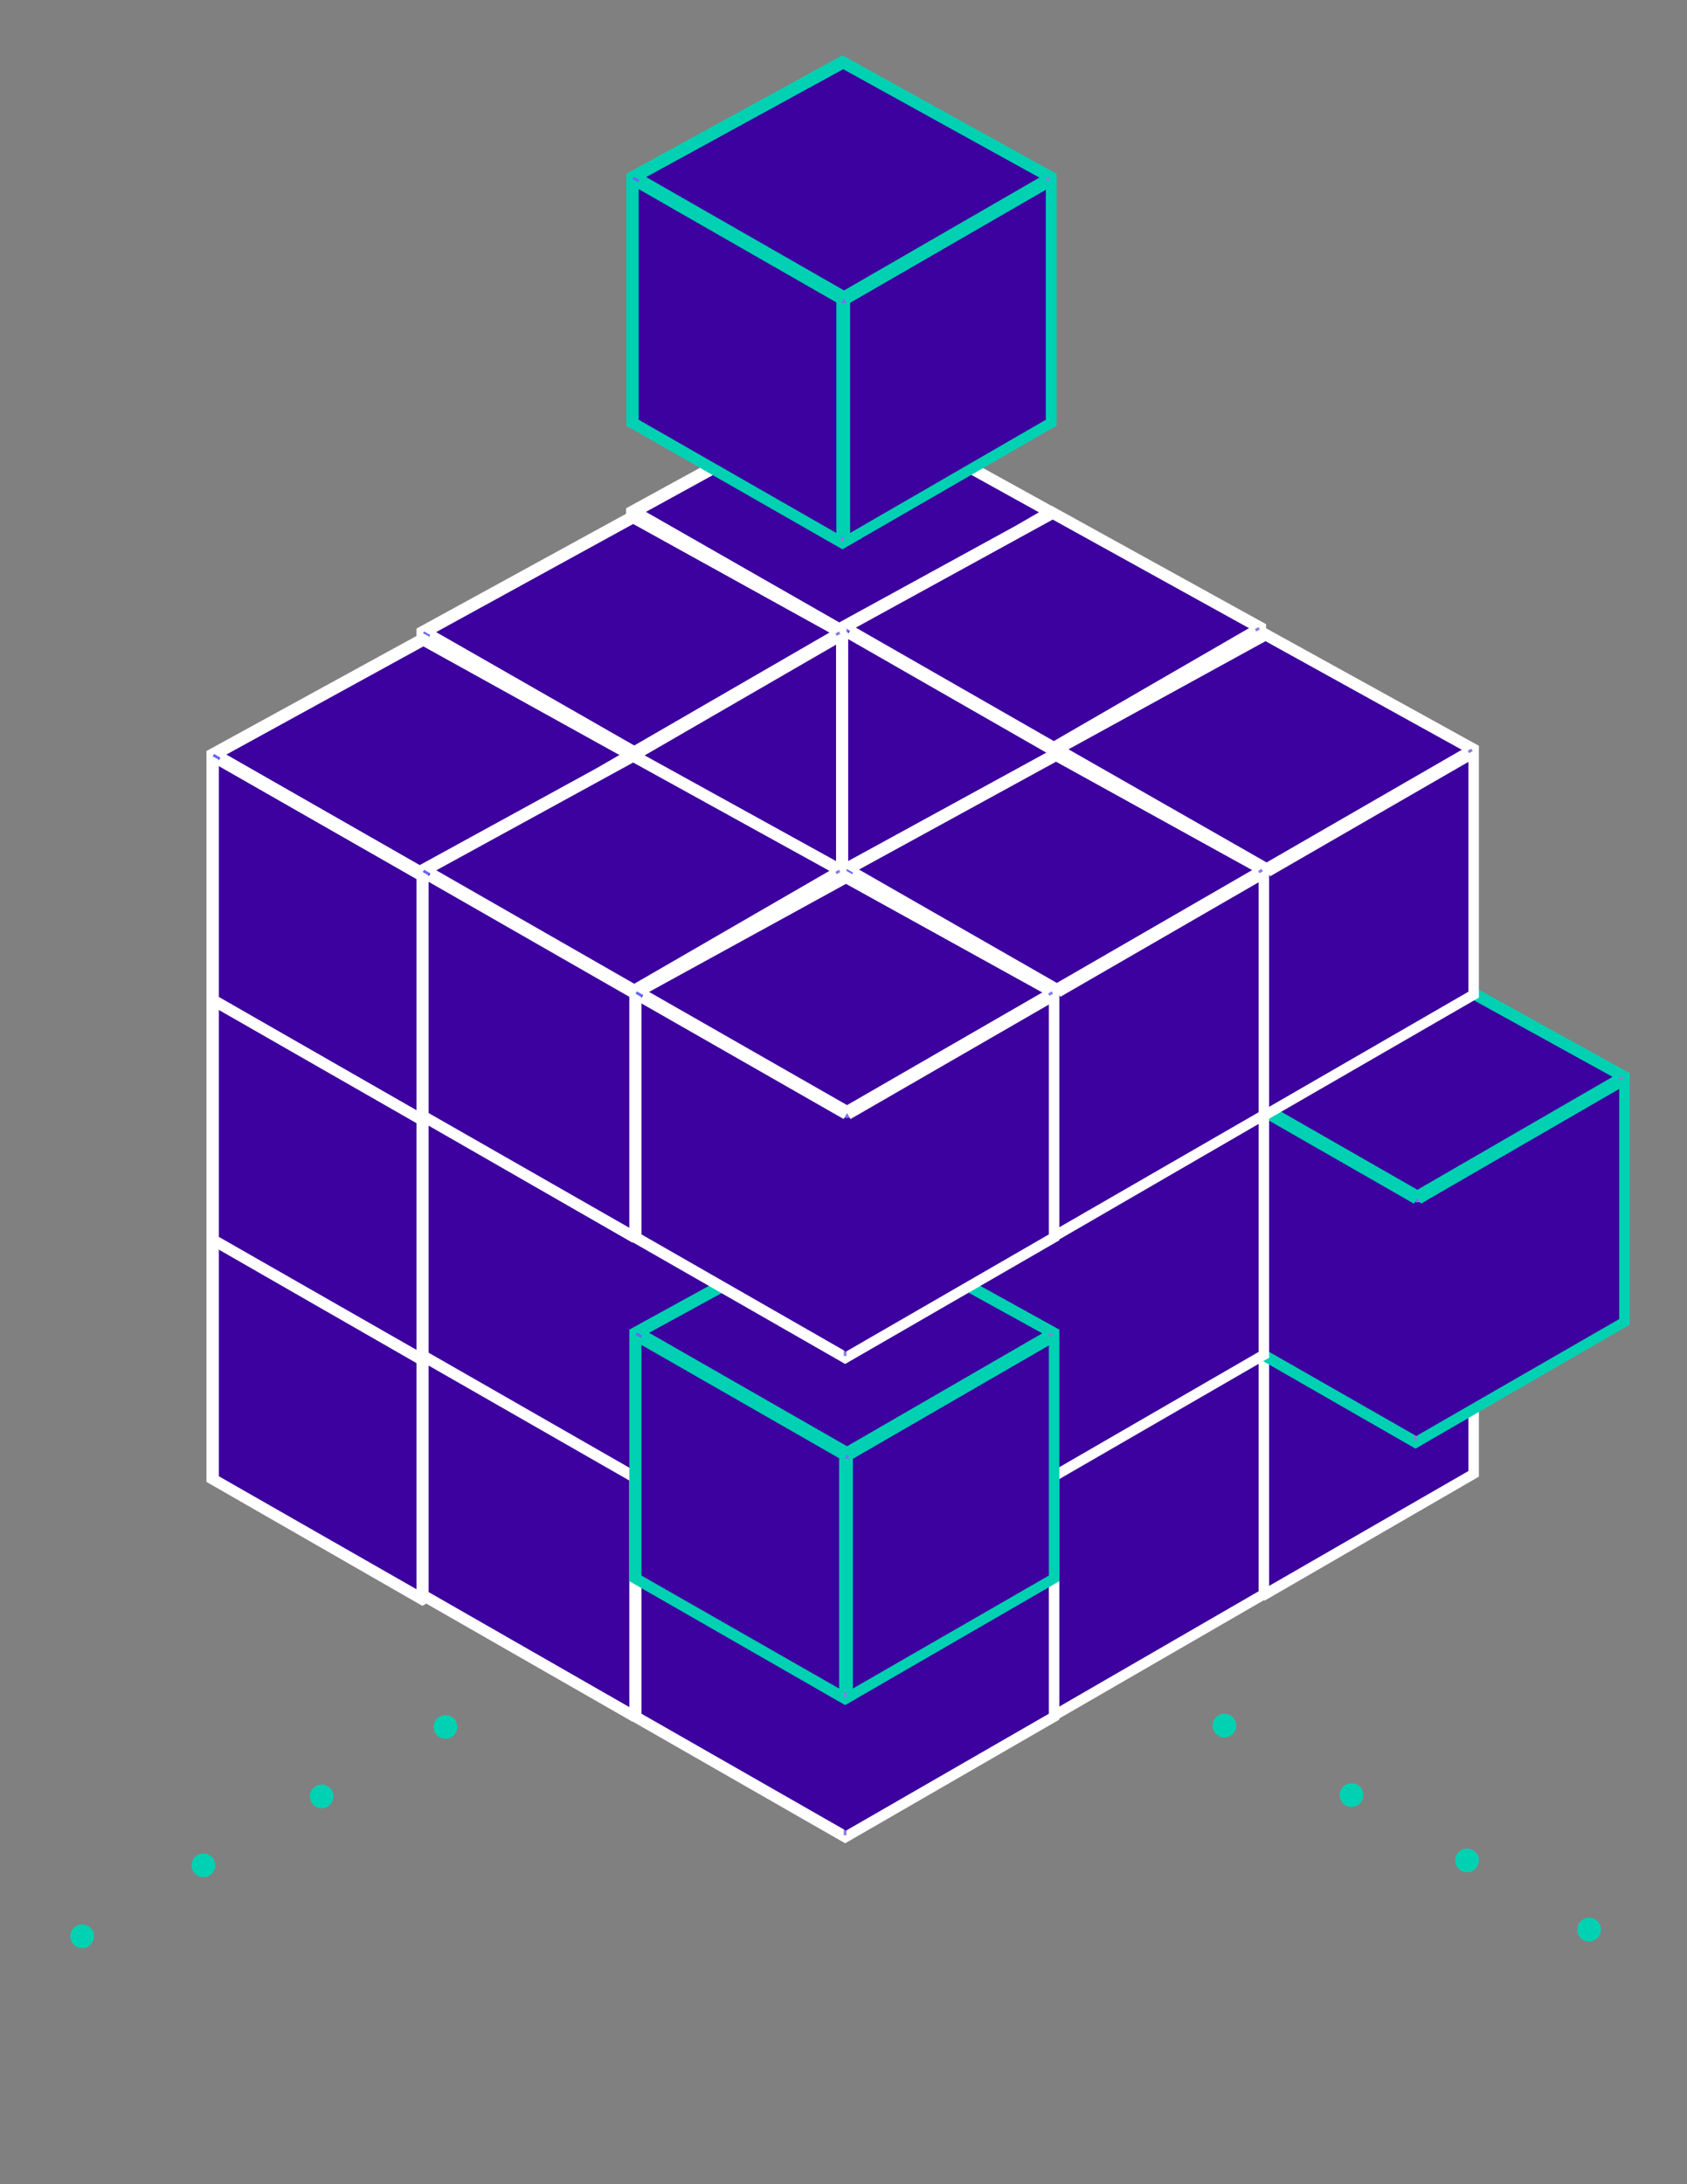 <svg xmlns="http://www.w3.org/2000/svg" viewBox="0 0 612 792" style="enable-background:new 0 0 612 792" xml:space="preserve"><rect x="0" y="0" width="612" height="792" fill="#808080" stroke="none"/><style>.st2{fill:none;stroke:#fff;stroke-width:5;stroke-miterlimit:10}.st5{fill:#3c019e}.st6{fill:#03105b}.st38{fill:none;stroke:#00d1b2;stroke-width:5;stroke-miterlimit:10}.st87{fill:#00d1b2}</style><g id="Layer_01"><path class="st2" d="M229.6 447.9v-88.4l75.8-41.5 75.2 41.5v88.4l-75.2 43.5z"/><linearGradient id="SVGID_1_" gradientUnits="userSpaceOnUse" x1="229.337" y1="425.234" x2="305.945" y2="425.234"><stop offset="0" style="stop-color:#66f"/><stop offset="1" style="stop-color:#897de4"/></linearGradient><path style="fill:none;stroke:url(#SVGID_1_);stroke-miterlimit:10" d="M305.4 491.4V403l-75.8-43.5"/><linearGradient id="SVGID_2_" gradientUnits="userSpaceOnUse" x1="305.195" y1="381.258" x2="380.867" y2="381.258"><stop offset="0" style="stop-color:#66f"/><stop offset="1" style="stop-color:#897de4"/></linearGradient><path style="fill:none;stroke:url(#SVGID_2_);stroke-miterlimit:10" d="M380.6 359.5 305.4 403"/><path class="st5" d="M231.6 447.3v-86.5l74.2-40.6 73.5 40.6v86.5l-73.5 42.4z"/><path class="st5" d="M305.8 489.7v-86.4l-74.2-42.5"/><path class="st6" d="m379.3 360.8-73.5 42.5"/><linearGradient id="SVGID_3_" gradientUnits="userSpaceOnUse" x1="304.583" y1="403.791" x2="307.533" y2="403.791"><stop offset="0" style="stop-color:#66f"/><stop offset="1" style="stop-color:#897de4"/></linearGradient><path d="m304.6 404.6 1.5-2.1 1.4 2.1s-1 .9-2.9 0z" style="fill:url(#SVGID_3_)"/><path class="st2" d="m306.1 403.3-74.2-42.5M379.6 360.8l-73.5 42.5M305.8 490v-88.4l75.8-41.6 75.2 41.6V490l-75.2 43.4z"/><linearGradient id="SVGID_4_" gradientUnits="userSpaceOnUse" x1="305.507" y1="467.268" x2="382.115" y2="467.268"><stop offset="0" style="stop-color:#66f"/><stop offset="1" style="stop-color:#897de4"/></linearGradient><path style="fill:none;stroke:url(#SVGID_4_);stroke-miterlimit:10" d="M381.6 533.4V445l-75.8-43.4"/><linearGradient id="SVGID_5_" gradientUnits="userSpaceOnUse" x1="381.365" y1="423.291" x2="457.037" y2="423.291"><stop offset="0" style="stop-color:#66f"/><stop offset="1" style="stop-color:#897de4"/></linearGradient><path style="fill:none;stroke:url(#SVGID_5_);stroke-miterlimit:10" d="M456.8 401.6 381.6 445"/><path class="st5" d="M307.7 489.3v-86.5l74.2-40.6 73.6 40.6v86.5l-73.6 42.5z"/><path class="st5" d="M381.9 531.8v-86.5l-74.2-42.5"/><path class="st6" d="m455.5 402.8-73.6 42.5"/><linearGradient id="SVGID_6_" gradientUnits="userSpaceOnUse" x1="380.753" y1="445.825" x2="383.703" y2="445.825"><stop offset="0" style="stop-color:#66f"/><stop offset="1" style="stop-color:#897de4"/></linearGradient><path d="m380.8 446.7 1.5-2.1 1.4 2.1s-1 .9-2.9 0z" style="fill:url(#SVGID_6_)"/><path class="st2" d="m382.3 445.3-74.2-42.5M455.8 402.8l-73.5 42.5M383 534v-88.3l75.8-41.6 75.2 41.6V534l-75.2 43.5z"/><linearGradient id="SVGID_7_" gradientUnits="userSpaceOnUse" x1="382.703" y1="511.348" x2="459.31" y2="511.348"><stop offset="0" style="stop-color:#66f"/><stop offset="1" style="stop-color:#897de4"/></linearGradient><path style="fill:none;stroke:url(#SVGID_7_);stroke-miterlimit:10" d="M458.8 577.5v-88.4L383 445.7"/><linearGradient id="SVGID_8_" gradientUnits="userSpaceOnUse" x1="458.56" y1="467.372" x2="534.233" y2="467.372"><stop offset="0" style="stop-color:#66f"/><stop offset="1" style="stop-color:#897de4"/></linearGradient><path style="fill:none;stroke:url(#SVGID_8_);stroke-miterlimit:10" d="m534 445.7-75.2 43.4"/><path class="st5" d="M384.9 533.4v-86.5l74.2-40.6 73.6 40.6v86.5l-73.6 42.4z"/><path class="st5" d="M459.1 575.8v-86.4l-74.2-42.5"/><path class="st6" d="m532.7 446.9-73.6 42.5"/><linearGradient id="SVGID_9_" gradientUnits="userSpaceOnUse" x1="457.948" y1="489.905" x2="460.898" y2="489.905"><stop offset="0" style="stop-color:#66f"/><stop offset="1" style="stop-color:#897de4"/></linearGradient><path d="m457.9 490.7 1.5-2.1 1.4 2.1c.1 0-.9.9-2.9 0z" style="fill:url(#SVGID_9_)"/><path class="st2" d="m459.5 489.4-74.3-42.5M533 446.9l-73.5 42.5M153.6 491.6v-88.4l75.8-41.6 75.2 41.6v88.4L229.4 535z"/><linearGradient id="SVGID_10_" gradientUnits="userSpaceOnUse" x1="153.303" y1="468.858" x2="229.91" y2="468.858"><stop offset="0" style="stop-color:#66f"/><stop offset="1" style="stop-color:#897de4"/></linearGradient><path style="fill:none;stroke:url(#SVGID_10_);stroke-miterlimit:10" d="M229.4 535v-88.4l-75.8-43.4"/><linearGradient id="SVGID_11_" gradientUnits="userSpaceOnUse" x1="229.16" y1="424.882" x2="304.833" y2="424.882"><stop offset="0" style="stop-color:#66f"/><stop offset="1" style="stop-color:#897de4"/></linearGradient><path style="fill:none;stroke:url(#SVGID_11_);stroke-miterlimit:10" d="m304.6 403.2-75.2 43.4"/><path class="st5" d="M155.5 490.9v-86.5l74.2-40.6 73.6 40.6v86.5l-73.6 42.4z"/><path class="st5" d="M229.7 533.3v-86.4l-74.2-42.5"/><path class="st6" d="m303.3 404.4-73.6 42.5"/><linearGradient id="SVGID_12_" gradientUnits="userSpaceOnUse" x1="228.549" y1="447.415" x2="231.498" y2="447.415"><stop offset="0" style="stop-color:#66f"/><stop offset="1" style="stop-color:#897de4"/></linearGradient><path d="m228.5 448.2 1.5-2.1 1.4 2.1c.1 0-.9.9-2.9 0z" style="fill:url(#SVGID_12_)"/><path class="st2" d="m230.1 446.9-74.3-42.5M303.6 404.4l-73.5 42.5M229.7 533.6v-88.4l75.9-41.6 75.2 41.6v88.4L305.6 577z"/><linearGradient id="SVGID_13_" gradientUnits="userSpaceOnUse" x1="229.473" y1="510.891" x2="306.08" y2="510.891"><stop offset="0" style="stop-color:#66f"/><stop offset="1" style="stop-color:#897de4"/></linearGradient><path style="fill:none;stroke:url(#SVGID_13_);stroke-miterlimit:10" d="M305.6 577v-88.4l-75.9-43.4"/><linearGradient id="SVGID_14_" gradientUnits="userSpaceOnUse" x1="305.33" y1="466.915" x2="381.003" y2="466.915"><stop offset="0" style="stop-color:#66f"/><stop offset="1" style="stop-color:#897de4"/></linearGradient><path style="fill:none;stroke:url(#SVGID_14_);stroke-miterlimit:10" d="m380.8 445.2-75.2 43.4"/><path class="st5" d="M231.7 532.9v-86.4l74.2-40.7 73.5 40.7v86.4l-73.5 42.5z"/><path class="st5" d="M305.9 575.4v-86.5l-74.2-42.4"/><path class="st6" d="m379.4 446.5-73.5 42.4"/><linearGradient id="SVGID_15_" gradientUnits="userSpaceOnUse" x1="304.719" y1="489.448" x2="307.668" y2="489.448"><stop offset="0" style="stop-color:#66f"/><stop offset="1" style="stop-color:#897de4"/></linearGradient><path d="m304.7 490.3 1.5-2.1 1.4 2.1c.1 0-.9.9-2.9 0z" style="fill:url(#SVGID_15_)"/><path class="st2" d="M306.2 488.9 232 446.5M379.8 446.5l-73.6 42.4M306.9 577.7v-88.4l75.9-41.6 75.1 41.6v88.4l-75.1 43.4z"/><linearGradient id="SVGID_16_" gradientUnits="userSpaceOnUse" x1="306.668" y1="554.972" x2="383.276" y2="554.972"><stop offset="0" style="stop-color:#66f"/><stop offset="1" style="stop-color:#897de4"/></linearGradient><path style="fill:none;stroke:url(#SVGID_16_);stroke-miterlimit:10" d="M382.8 621.1v-88.4l-75.9-43.4"/><linearGradient id="SVGID_17_" gradientUnits="userSpaceOnUse" x1="382.526" y1="510.995" x2="458.199" y2="510.995"><stop offset="0" style="stop-color:#66f"/><stop offset="1" style="stop-color:#897de4"/></linearGradient><path style="fill:none;stroke:url(#SVGID_17_);stroke-miterlimit:10" d="m457.9 489.3-75.1 43.4"/><path class="st5" d="M308.9 577v-86.5l74.2-40.6 73.5 40.6V577l-73.5 42.5z"/><path class="st5" d="M383.1 619.5V533l-74.2-42.5"/><path class="st6" d="M456.6 490.5 383.1 533"/><linearGradient id="SVGID_18_" gradientUnits="userSpaceOnUse" x1="381.914" y1="533.529" x2="384.864" y2="533.529"><stop offset="0" style="stop-color:#66f"/><stop offset="1" style="stop-color:#897de4"/></linearGradient><path d="m381.9 534.4 1.5-2.1 1.4 2.1c.1 0-1 .9-2.9 0z" style="fill:url(#SVGID_18_)"/><path class="st2" d="m383.4 533-74.2-42.5M457 490.5 383.4 533M77.4 535.9v-88.3l75.8-41.6 75.2 41.6v88.3l-75.2 43.5z"/><linearGradient id="SVGID_19_" gradientUnits="userSpaceOnUse" x1="77.139" y1="513.239" x2="153.746" y2="513.239"><stop offset="0" style="stop-color:#66f"/><stop offset="1" style="stop-color:#897de4"/></linearGradient><path style="fill:none;stroke:url(#SVGID_19_);stroke-miterlimit:10" d="M153.2 579.4V491l-75.8-43.4"/><linearGradient id="SVGID_20_" gradientUnits="userSpaceOnUse" x1="152.996" y1="469.263" x2="228.669" y2="469.263"><stop offset="0" style="stop-color:#66f"/><stop offset="1" style="stop-color:#897de4"/></linearGradient><path style="fill:none;stroke:url(#SVGID_20_);stroke-miterlimit:10" d="M228.4 447.6 153.2 491"/><path class="st5" d="M79.4 535.3v-86.5l74.2-40.6 73.5 40.6v86.5l-73.5 42.4z"/><path class="st5" d="M153.6 577.7v-86.4l-74.2-42.5"/><path class="st6" d="m227.1 448.8-73.5 42.5"/><linearGradient id="SVGID_21_" gradientUnits="userSpaceOnUse" x1="152.384" y1="491.796" x2="155.334" y2="491.796"><stop offset="0" style="stop-color:#66f"/><stop offset="1" style="stop-color:#897de4"/></linearGradient><path d="m152.4 492.6 1.5-2.1 1.4 2.1s-1 .9-2.9 0z" style="fill:url(#SVGID_21_)"/><path class="st2" d="m153.9 491.3-74.2-42.5M227.4 448.8l-73.5 42.5M153.6 578v-88.4l75.8-41.6 75.2 41.6V578l-75.2 43.4z"/><linearGradient id="SVGID_22_" gradientUnits="userSpaceOnUse" x1="153.309" y1="555.273" x2="229.916" y2="555.273"><stop offset="0" style="stop-color:#66f"/><stop offset="1" style="stop-color:#897de4"/></linearGradient><path style="fill:none;stroke:url(#SVGID_22_);stroke-miterlimit:10" d="M229.4 621.4V533l-75.8-43.4"/><linearGradient id="SVGID_23_" gradientUnits="userSpaceOnUse" x1="229.166" y1="511.296" x2="304.839" y2="511.296"><stop offset="0" style="stop-color:#66f"/><stop offset="1" style="stop-color:#897de4"/></linearGradient><path style="fill:none;stroke:url(#SVGID_23_);stroke-miterlimit:10" d="M304.6 489.6 229.4 533"/><path class="st5" d="M155.5 577.3v-86.5l74.2-40.6 73.6 40.6v86.5l-73.6 42.5z"/><path class="st5" d="M229.7 619.8v-86.5l-74.2-42.5"/><path class="st6" d="m303.3 490.8-73.6 42.5"/><linearGradient id="SVGID_24_" gradientUnits="userSpaceOnUse" x1="228.554" y1="533.83" x2="231.504" y2="533.83"><stop offset="0" style="stop-color:#66f"/><stop offset="1" style="stop-color:#897de4"/></linearGradient><path d="m228.6 534.7 1.5-2.1 1.4 2.1s-1 .9-2.9 0z" style="fill:url(#SVGID_24_)"/><path class="st2" d="m230.1 533.3-74.2-42.5M303.6 490.8l-73.5 42.5M230.8 622.1v-88.4l75.8-41.6 75.2 41.6v88.4l-75.2 43.4z"/><linearGradient id="SVGID_25_" gradientUnits="userSpaceOnUse" x1="230.504" y1="599.353" x2="307.111" y2="599.353"><stop offset="0" style="stop-color:#66f"/><stop offset="1" style="stop-color:#897de4"/></linearGradient><path style="fill:none;stroke:url(#SVGID_25_);stroke-miterlimit:10" d="M306.6 665.5v-88.4l-75.8-43.4"/><linearGradient id="SVGID_26_" gradientUnits="userSpaceOnUse" x1="306.361" y1="555.377" x2="382.034" y2="555.377"><stop offset="0" style="stop-color:#66f"/><stop offset="1" style="stop-color:#897de4"/></linearGradient><path style="fill:none;stroke:url(#SVGID_26_);stroke-miterlimit:10" d="m381.8 533.7-75.2 43.4"/><path class="st5" d="M232.7 621.4v-86.5l74.2-40.6 73.6 40.6v86.5l-73.6 42.4z"/><path class="st5" d="M306.9 663.8v-86.4l-74.2-42.5"/><path class="st6" d="m380.5 534.9-73.6 42.5"/><linearGradient id="SVGID_27_" gradientUnits="userSpaceOnUse" x1="305.75" y1="577.91" x2="308.7" y2="577.91"><stop offset="0" style="stop-color:#66f"/><stop offset="1" style="stop-color:#897de4"/></linearGradient><path d="m305.7 578.7 1.5-2.1 1.4 2.1c.1 0-.9.9-2.9 0z" style="fill:url(#SVGID_27_)"/><path class="st2" d="m307.3 577.4-74.2-42.5M380.8 534.9l-73.5 42.5M229.6 361.1v-88.3l75.8-41.6 75.2 41.6v88.3l-75.2 43.5z"/><linearGradient id="SVGID_28_" gradientUnits="userSpaceOnUse" x1="229.337" y1="338.44" x2="305.945" y2="338.44"><stop offset="0" style="stop-color:#66f"/><stop offset="1" style="stop-color:#897de4"/></linearGradient><path style="fill:none;stroke:url(#SVGID_28_);stroke-miterlimit:10" d="M305.4 404.6v-88.4l-75.8-43.4"/><linearGradient id="SVGID_29_" gradientUnits="userSpaceOnUse" x1="305.195" y1="294.464" x2="380.867" y2="294.464"><stop offset="0" style="stop-color:#66f"/><stop offset="1" style="stop-color:#897de4"/></linearGradient><path style="fill:none;stroke:url(#SVGID_29_);stroke-miterlimit:10" d="m380.6 272.8-75.2 43.4"/><path class="st5" d="M231.6 360.5V274l74.2-40.6 73.5 40.6v86.5l-73.5 42.4z"/><path class="st5" d="M305.8 402.9v-86.4L231.6 274"/><path class="st6" d="m379.3 274-73.5 42.5"/><linearGradient id="SVGID_30_" gradientUnits="userSpaceOnUse" x1="304.583" y1="316.998" x2="307.533" y2="316.998"><stop offset="0" style="stop-color:#66f"/><stop offset="1" style="stop-color:#897de4"/></linearGradient><path d="m304.6 317.8 1.5-2.1 1.4 2.1s-1 .9-2.9 0z" style="fill:url(#SVGID_30_)"/><path class="st2" d="M306.1 316.5 231.9 274M379.6 274l-73.5 42.5M305.8 403.2v-88.4l75.8-41.6 75.2 41.6v88.4l-75.2 43.4z"/><linearGradient id="SVGID_31_" gradientUnits="userSpaceOnUse" x1="305.507" y1="380.474" x2="382.115" y2="380.474"><stop offset="0" style="stop-color:#66f"/><stop offset="1" style="stop-color:#897de4"/></linearGradient><path style="fill:none;stroke:url(#SVGID_31_);stroke-miterlimit:10" d="M381.6 446.6v-88.4l-75.8-43.4"/><linearGradient id="SVGID_32_" gradientUnits="userSpaceOnUse" x1="381.365" y1="336.498" x2="457.037" y2="336.498"><stop offset="0" style="stop-color:#66f"/><stop offset="1" style="stop-color:#897de4"/></linearGradient><path style="fill:none;stroke:url(#SVGID_32_);stroke-miterlimit:10" d="m456.8 314.8-75.2 43.4"/><path class="st5" d="M307.7 402.5V316l74.2-40.6 73.6 40.6v86.5L381.9 445z"/><path class="st5" d="M381.9 445v-86.5L307.7 316"/><path class="st6" d="m455.5 316-73.6 42.5"/><linearGradient id="SVGID_33_" gradientUnits="userSpaceOnUse" x1="380.753" y1="359.031" x2="383.703" y2="359.031"><stop offset="0" style="stop-color:#66f"/><stop offset="1" style="stop-color:#897de4"/></linearGradient><path d="m380.8 359.9 1.5-2.1 1.4 2.1s-1 .9-2.9 0z" style="fill:url(#SVGID_33_)"/><path class="st2" d="M382.3 358.5 308.1 316M455.8 316l-73.5 42.5"/><path class="st38" d="M437.7 478.9v-88.3l75.8-41.6 75.2 41.6v88.3l-75.2 43.5z"/><linearGradient id="SVGID_34_" gradientUnits="userSpaceOnUse" x1="437.429" y1="456.242" x2="514.037" y2="456.242"><stop offset="0" style="stop-color:#66f"/><stop offset="1" style="stop-color:#897de4"/></linearGradient><path style="fill:none;stroke:url(#SVGID_34_);stroke-miterlimit:10" d="M513.5 522.4V434l-75.8-43.4"/><linearGradient id="SVGID_35_" gradientUnits="userSpaceOnUse" x1="513.287" y1="412.266" x2="588.96" y2="412.266"><stop offset="0" style="stop-color:#66f"/><stop offset="1" style="stop-color:#897de4"/></linearGradient><path style="fill:none;stroke:url(#SVGID_35_);stroke-miterlimit:10" d="M588.7 390.6 513.5 434"/><path class="st5" d="M439.6 478.3v-86.5l74.2-40.6 73.6 40.6v86.5l-73.6 42.4z"/><path class="st5" d="M513.8 520.7v-86.4l-74.2-42.5"/><path class="st6" d="m587.4 391.8-73.6 42.5"/><linearGradient id="SVGID_36_" gradientUnits="userSpaceOnUse" x1="512.675" y1="434.799" x2="515.625" y2="434.799"><stop offset="0" style="stop-color:#66f"/><stop offset="1" style="stop-color:#897de4"/></linearGradient><path d="m512.7 435.6 1.5-2.1 1.4 2.1s-1 .9-2.9 0z" style="fill:url(#SVGID_36_)"/><path class="st38" d="M514.2 434.3 440 391.8M587.7 391.8l-73.5 42.5"/><path class="st2" d="M153.6 404.8v-88.4l75.8-41.6 75.2 41.6v88.4l-75.2 43.4z"/><linearGradient id="SVGID_37_" gradientUnits="userSpaceOnUse" x1="153.303" y1="382.064" x2="229.91" y2="382.064"><stop offset="0" style="stop-color:#66f"/><stop offset="1" style="stop-color:#897de4"/></linearGradient><path style="fill:none;stroke:url(#SVGID_37_);stroke-miterlimit:10" d="M229.4 448.2v-88.4l-75.8-43.4"/><linearGradient id="SVGID_38_" gradientUnits="userSpaceOnUse" x1="229.16" y1="338.088" x2="304.833" y2="338.088"><stop offset="0" style="stop-color:#66f"/><stop offset="1" style="stop-color:#897de4"/></linearGradient><path style="fill:none;stroke:url(#SVGID_38_);stroke-miterlimit:10" d="m304.6 316.4-75.2 43.4"/><path class="st5" d="M155.5 404.1v-86.5l74.2-40.6 73.6 40.6v86.5l-73.6 42.5z"/><path class="st5" d="M229.7 446.6v-86.5l-74.2-42.5"/><path class="st6" d="m303.3 317.6-73.6 42.5"/><linearGradient id="SVGID_39_" gradientUnits="userSpaceOnUse" x1="228.549" y1="360.621" x2="231.498" y2="360.621"><stop offset="0" style="stop-color:#66f"/><stop offset="1" style="stop-color:#897de4"/></linearGradient><path d="m228.5 361.5 1.5-2.1 1.4 2.1c.1 0-.9.9-2.9 0z" style="fill:url(#SVGID_39_)"/><path class="st2" d="m230.1 360.1-74.3-42.5M303.6 317.6l-73.5 42.5M229.7 446.8v-88.4l75.9-41.5 75.2 41.5v88.4l-75.2 43.4z"/><linearGradient id="SVGID_40_" gradientUnits="userSpaceOnUse" x1="229.473" y1="424.097" x2="306.08" y2="424.097"><stop offset="0" style="stop-color:#66f"/><stop offset="1" style="stop-color:#897de4"/></linearGradient><path style="fill:none;stroke:url(#SVGID_40_);stroke-miterlimit:10" d="M305.6 490.2v-88.4l-75.9-43.4"/><linearGradient id="SVGID_41_" gradientUnits="userSpaceOnUse" x1="305.33" y1="380.121" x2="381.003" y2="380.121"><stop offset="0" style="stop-color:#66f"/><stop offset="1" style="stop-color:#897de4"/></linearGradient><path style="fill:none;stroke:url(#SVGID_41_);stroke-miterlimit:10" d="m380.8 358.4-75.2 43.4"/><path class="st5" d="M231.7 446.1v-86.4l74.2-40.7 73.5 40.7v86.4l-73.5 42.5z"/><path class="st5" d="M305.9 488.6v-86.5l-74.2-42.4"/><path class="st6" d="m379.4 359.7-73.5 42.4"/><linearGradient id="SVGID_42_" gradientUnits="userSpaceOnUse" x1="304.719" y1="402.654" x2="307.668" y2="402.654"><stop offset="0" style="stop-color:#66f"/><stop offset="1" style="stop-color:#897de4"/></linearGradient><path d="m304.7 403.5 1.5-2.1 1.4 2.1c.1 0-.9.9-2.9 0z" style="fill:url(#SVGID_42_)"/><path class="st2" d="M306.2 402.1 232 359.7M379.8 359.7l-73.6 42.4M306.9 490.9v-88.4l75.9-41.6 75.1 41.6v88.4l-75.1 43.4z"/><linearGradient id="SVGID_43_" gradientUnits="userSpaceOnUse" x1="306.668" y1="468.178" x2="383.276" y2="468.178"><stop offset="0" style="stop-color:#66f"/><stop offset="1" style="stop-color:#897de4"/></linearGradient><path style="fill:none;stroke:url(#SVGID_43_);stroke-miterlimit:10" d="M382.8 534.3v-88.4l-75.9-43.4"/><linearGradient id="SVGID_44_" gradientUnits="userSpaceOnUse" x1="382.526" y1="424.202" x2="458.199" y2="424.202"><stop offset="0" style="stop-color:#66f"/><stop offset="1" style="stop-color:#897de4"/></linearGradient><path style="fill:none;stroke:url(#SVGID_44_);stroke-miterlimit:10" d="m457.9 402.5-75.1 43.4"/><path class="st5" d="M308.9 490.2v-86.5l74.2-40.6 73.5 40.6v86.5l-73.5 42.5z"/><path class="st5" d="M383.1 532.7v-86.5l-74.2-42.5"/><path class="st6" d="m456.6 403.7-73.5 42.5"/><linearGradient id="SVGID_45_" gradientUnits="userSpaceOnUse" x1="381.914" y1="446.735" x2="384.864" y2="446.735"><stop offset="0" style="stop-color:#66f"/><stop offset="1" style="stop-color:#897de4"/></linearGradient><path d="m381.9 447.6 1.5-2.1 1.4 2.1c.1 0-1 .9-2.9 0z" style="fill:url(#SVGID_45_)"/><path class="st2" d="m383.4 446.2-74.2-42.5M457 403.7l-73.6 42.5M77.4 449.1v-88.3l75.8-41.6 75.2 41.6v88.3l-75.2 43.5z"/><linearGradient id="SVGID_46_" gradientUnits="userSpaceOnUse" x1="77.139" y1="426.445" x2="153.746" y2="426.445"><stop offset="0" style="stop-color:#66f"/><stop offset="1" style="stop-color:#897de4"/></linearGradient><path style="fill:none;stroke:url(#SVGID_46_);stroke-miterlimit:10" d="M153.2 492.6v-88.4l-75.8-43.4"/><linearGradient id="SVGID_47_" gradientUnits="userSpaceOnUse" x1="152.996" y1="382.469" x2="228.669" y2="382.469"><stop offset="0" style="stop-color:#66f"/><stop offset="1" style="stop-color:#897de4"/></linearGradient><path style="fill:none;stroke:url(#SVGID_47_);stroke-miterlimit:10" d="m228.4 360.8-75.2 43.4"/><path class="st5" d="M79.4 448.5V362l74.2-40.6 73.5 40.6v86.5l-73.5 42.4z"/><path class="st5" d="M153.6 490.9v-86.4L79.4 362"/><path class="st6" d="m227.1 362-73.5 42.5"/><linearGradient id="SVGID_48_" gradientUnits="userSpaceOnUse" x1="152.384" y1="405.002" x2="155.334" y2="405.002"><stop offset="0" style="stop-color:#66f"/><stop offset="1" style="stop-color:#897de4"/></linearGradient><path d="m152.4 405.8 1.5-2.1 1.4 2.1s-1 .9-2.9 0z" style="fill:url(#SVGID_48_)"/><path class="st2" d="M153.9 404.5 79.7 362M227.4 362l-73.5 42.5M153.6 491.2v-88.4l75.8-41.6 75.2 41.6v88.4l-75.2 43.4z"/><linearGradient id="SVGID_49_" gradientUnits="userSpaceOnUse" x1="153.309" y1="468.479" x2="229.916" y2="468.479"><stop offset="0" style="stop-color:#66f"/><stop offset="1" style="stop-color:#897de4"/></linearGradient><path style="fill:none;stroke:url(#SVGID_49_);stroke-miterlimit:10" d="M229.4 534.6v-88.4l-75.8-43.4"/><linearGradient id="SVGID_50_" gradientUnits="userSpaceOnUse" x1="229.166" y1="424.503" x2="304.839" y2="424.503"><stop offset="0" style="stop-color:#66f"/><stop offset="1" style="stop-color:#897de4"/></linearGradient><path style="fill:none;stroke:url(#SVGID_50_);stroke-miterlimit:10" d="m304.6 402.8-75.2 43.4"/><path class="st5" d="M155.5 490.5V404l74.2-40.6 73.6 40.6v86.5L229.7 533z"/><path class="st5" d="M229.7 533v-86.5L155.5 404"/><path class="st6" d="m303.3 404-73.6 42.5"/><linearGradient id="SVGID_51_" gradientUnits="userSpaceOnUse" x1="228.554" y1="447.036" x2="231.504" y2="447.036"><stop offset="0" style="stop-color:#66f"/><stop offset="1" style="stop-color:#897de4"/></linearGradient><path d="m228.6 447.9 1.5-2.1 1.4 2.1s-1 .9-2.9 0z" style="fill:url(#SVGID_51_)"/><path class="st2" d="M230.1 446.5 155.9 404M303.6 404l-73.5 42.5"/><path class="st38" d="M230.8 571.9v-88.3l75.8-41.6 75.2 41.6v88.3l-75.2 43.5z"/><linearGradient id="SVGID_52_" gradientUnits="userSpaceOnUse" x1="230.504" y1="549.245" x2="307.111" y2="549.245"><stop offset="0" style="stop-color:#66f"/><stop offset="1" style="stop-color:#897de4"/></linearGradient><path style="fill:none;stroke:url(#SVGID_52_);stroke-miterlimit:10" d="M306.6 615.4V527l-75.8-43.4"/><linearGradient id="SVGID_53_" gradientUnits="userSpaceOnUse" x1="306.361" y1="505.268" x2="382.034" y2="505.268"><stop offset="0" style="stop-color:#66f"/><stop offset="1" style="stop-color:#897de4"/></linearGradient><path style="fill:none;stroke:url(#SVGID_53_);stroke-miterlimit:10" d="M381.8 483.6 306.6 527"/><path class="st5" d="M232.7 571.3v-86.5l74.2-40.6 73.6 40.6v86.5l-73.6 42.4z"/><path class="st38" d="M306.9 613.7v-86.4l-74.2-42.5"/><path class="st6" d="m380.5 484.8-73.6 42.5"/><linearGradient id="SVGID_54_" gradientUnits="userSpaceOnUse" x1="305.75" y1="527.802" x2="308.7" y2="527.802"><stop offset="0" style="stop-color:#66f"/><stop offset="1" style="stop-color:#897de4"/></linearGradient><path d="m305.7 528.6 1.5-2.1 1.4 2.1c.1 0-.9.9-2.9 0z" style="fill:url(#SVGID_54_)"/><path class="st38" d="m307.3 527.3-74.2-42.5M380.8 484.8l-73.5 42.5"/><path class="st2" d="M229.6 274.2v-88.4l75.8-41.5 75.2 41.5v88.4l-75.2 43.4z"/><linearGradient id="SVGID_55_" gradientUnits="userSpaceOnUse" x1="229.337" y1="251.494" x2="305.945" y2="251.494"><stop offset="0" style="stop-color:#66f"/><stop offset="1" style="stop-color:#897de4"/></linearGradient><path style="fill:none;stroke:url(#SVGID_55_);stroke-miterlimit:10" d="M305.4 317.6v-88.4l-75.8-43.4"/><linearGradient id="SVGID_56_" gradientUnits="userSpaceOnUse" x1="305.195" y1="207.518" x2="380.867" y2="207.518"><stop offset="0" style="stop-color:#66f"/><stop offset="1" style="stop-color:#897de4"/></linearGradient><path style="fill:none;stroke:url(#SVGID_56_);stroke-miterlimit:10" d="m380.6 185.8-75.2 43.4"/><path class="st5" d="M231.6 273.5v-86.4l74.2-40.7 73.5 40.7v86.4L305.8 316z"/><path class="st5" d="M305.8 316v-86.5l-74.2-42.4"/><path class="st6" d="m379.3 187.1-73.5 42.4"/><linearGradient id="SVGID_57_" gradientUnits="userSpaceOnUse" x1="304.583" y1="230.052" x2="307.533" y2="230.052"><stop offset="0" style="stop-color:#66f"/><stop offset="1" style="stop-color:#897de4"/></linearGradient><path d="m304.6 230.9 1.5-2.1 1.4 2.1s-1 .9-2.9 0z" style="fill:url(#SVGID_57_)"/><path class="st2" d="m306.1 229.5-74.2-42.4M379.6 187.1l-73.5 42.4M305.8 316.2v-88.4l75.8-41.5 75.2 41.5v88.4l-75.2 43.4z"/><linearGradient id="SVGID_58_" gradientUnits="userSpaceOnUse" x1="305.507" y1="293.528" x2="382.115" y2="293.528"><stop offset="0" style="stop-color:#66f"/><stop offset="1" style="stop-color:#897de4"/></linearGradient><path style="fill:none;stroke:url(#SVGID_58_);stroke-miterlimit:10" d="M381.6 359.6v-88.3l-75.8-43.5"/><linearGradient id="SVGID_59_" gradientUnits="userSpaceOnUse" x1="381.365" y1="249.552" x2="457.037" y2="249.552"><stop offset="0" style="stop-color:#66f"/><stop offset="1" style="stop-color:#897de4"/></linearGradient><path style="fill:none;stroke:url(#SVGID_59_);stroke-miterlimit:10" d="m456.8 227.8-75.2 43.5"/><path class="st5" d="M307.7 315.5v-86.4l74.2-40.7 73.6 40.7v86.4L381.9 358z"/><path class="st5" d="M381.9 358v-86.4l-74.2-42.5"/><path class="st6" d="m455.5 229.1-73.6 42.5"/><linearGradient id="SVGID_60_" gradientUnits="userSpaceOnUse" x1="380.753" y1="272.085" x2="383.703" y2="272.085"><stop offset="0" style="stop-color:#66f"/><stop offset="1" style="stop-color:#897de4"/></linearGradient><path d="m380.8 272.9 1.5-2.1 1.4 2.1s-1 .9-2.9 0z" style="fill:url(#SVGID_60_)"/><path class="st2" d="m382.3 271.6-74.2-42.5M455.8 229.1l-73.5 42.5M383 360.3v-88.4l75.8-41.5 75.2 41.5v88.4l-75.2 43.4z"/><linearGradient id="SVGID_61_" gradientUnits="userSpaceOnUse" x1="382.703" y1="337.608" x2="459.31" y2="337.608"><stop offset="0" style="stop-color:#66f"/><stop offset="1" style="stop-color:#897de4"/></linearGradient><path style="fill:none;stroke:url(#SVGID_61_);stroke-miterlimit:10" d="M458.8 403.7v-88.4L383 271.9"/><linearGradient id="SVGID_62_" gradientUnits="userSpaceOnUse" x1="458.56" y1="293.632" x2="534.233" y2="293.632"><stop offset="0" style="stop-color:#66f"/><stop offset="1" style="stop-color:#897de4"/></linearGradient><path style="fill:none;stroke:url(#SVGID_62_);stroke-miterlimit:10" d="m534 271.9-75.2 43.4"/><path class="st5" d="M384.9 359.6v-86.4l74.2-40.7 73.6 40.7v86.4l-73.6 42.5z"/><path class="st5" d="M459.1 402.1v-86.5l-74.2-42.4"/><path class="st6" d="m532.7 273.2-73.6 42.4"/><linearGradient id="SVGID_63_" gradientUnits="userSpaceOnUse" x1="457.948" y1="316.165" x2="460.898" y2="316.165"><stop offset="0" style="stop-color:#66f"/><stop offset="1" style="stop-color:#897de4"/></linearGradient><path d="m457.9 317 1.5-2.1 1.4 2.1c.1 0-.9.9-2.9 0z" style="fill:url(#SVGID_63_)"/><path class="st2" d="m459.5 315.6-74.3-42.4M533 273.2l-73.5 42.4M153.6 317.8v-88.4l75.8-41.5 75.2 41.5v88.4l-75.2 43.4z"/><linearGradient id="SVGID_64_" gradientUnits="userSpaceOnUse" x1="153.303" y1="295.118" x2="229.91" y2="295.118"><stop offset="0" style="stop-color:#66f"/><stop offset="1" style="stop-color:#897de4"/></linearGradient><path style="fill:none;stroke:url(#SVGID_64_);stroke-miterlimit:10" d="M229.4 361.2v-88.3l-75.8-43.5"/><linearGradient id="SVGID_65_" gradientUnits="userSpaceOnUse" x1="229.16" y1="251.142" x2="304.833" y2="251.142"><stop offset="0" style="stop-color:#66f"/><stop offset="1" style="stop-color:#897de4"/></linearGradient><path style="fill:none;stroke:url(#SVGID_65_);stroke-miterlimit:10" d="m304.6 229.4-75.2 43.5"/><path class="st5" d="M155.5 317.1v-86.4l74.2-40.7 73.6 40.7v86.4l-73.6 42.5z"/><path class="st5" d="M229.7 359.6v-86.4l-74.2-42.5"/><path class="st6" d="m303.3 230.7-73.6 42.5"/><linearGradient id="SVGID_66_" gradientUnits="userSpaceOnUse" x1="228.549" y1="273.675" x2="231.498" y2="273.675"><stop offset="0" style="stop-color:#66f"/><stop offset="1" style="stop-color:#897de4"/></linearGradient><path d="m228.5 274.5 1.5-2.1 1.4 2.1c.1 0-.9.9-2.9 0z" style="fill:url(#SVGID_66_)"/><path class="st2" d="m230.1 273.2-74.3-42.5M303.6 230.7l-73.5 42.5"/><path class="st38" d="M229.7 152.9V64.5l75.9-41.6 75.2 41.6v88.4l-75.2 43.4z"/><linearGradient id="SVGID_67_" gradientUnits="userSpaceOnUse" x1="229.473" y1="130.177" x2="306.08" y2="130.177"><stop offset="0" style="stop-color:#66f"/><stop offset="1" style="stop-color:#897de4"/></linearGradient><path style="fill:none;stroke:url(#SVGID_67_);stroke-miterlimit:10" d="M305.6 196.3v-88.4l-75.9-43.4"/><linearGradient id="SVGID_68_" gradientUnits="userSpaceOnUse" x1="305.33" y1="86.201" x2="381.003" y2="86.201"><stop offset="0" style="stop-color:#66f"/><stop offset="1" style="stop-color:#897de4"/></linearGradient><path style="fill:none;stroke:url(#SVGID_68_);stroke-miterlimit:10" d="m380.8 64.5-75.2 43.4"/><path class="st5" d="M231.7 152.2V65.7l74.2-40.6 73.5 40.6v86.5l-73.5 42.5z"/><path class="st38" d="M305.9 194.7v-86.5l-74.2-42.5"/><path class="st6" d="m379.4 65.7-73.5 42.5"/><linearGradient id="SVGID_69_" gradientUnits="userSpaceOnUse" x1="304.719" y1="108.734" x2="307.668" y2="108.734"><stop offset="0" style="stop-color:#66f"/><stop offset="1" style="stop-color:#897de4"/></linearGradient><path d="m304.7 109.6 1.5-2.1 1.4 2.1c.1 0-.9.9-2.9 0z" style="fill:url(#SVGID_69_)"/><path class="st38" d="M306.2 108.2 232 65.7M379.8 65.7l-73.6 42.5"/><path class="st2" d="M306.9 403.9v-88.4l75.9-41.5 75.1 41.5v88.4l-75.1 43.5z"/><linearGradient id="SVGID_70_" gradientUnits="userSpaceOnUse" x1="306.668" y1="381.232" x2="383.276" y2="381.232"><stop offset="0" style="stop-color:#66f"/><stop offset="1" style="stop-color:#897de4"/></linearGradient><path style="fill:none;stroke:url(#SVGID_70_);stroke-miterlimit:10" d="M382.8 447.4V359l-75.9-43.5"/><linearGradient id="SVGID_71_" gradientUnits="userSpaceOnUse" x1="382.526" y1="337.256" x2="458.199" y2="337.256"><stop offset="0" style="stop-color:#66f"/><stop offset="1" style="stop-color:#897de4"/></linearGradient><path style="fill:none;stroke:url(#SVGID_71_);stroke-miterlimit:10" d="M457.9 315.5 382.8 359"/><path class="st5" d="M308.9 403.3v-86.5l74.2-40.6 73.5 40.6v86.5l-73.5 42.4z"/><path class="st5" d="M383.1 445.7v-86.4l-74.2-42.5"/><path class="st6" d="m456.6 316.8-73.5 42.5"/><linearGradient id="SVGID_72_" gradientUnits="userSpaceOnUse" x1="381.914" y1="359.789" x2="384.864" y2="359.789"><stop offset="0" style="stop-color:#66f"/><stop offset="1" style="stop-color:#897de4"/></linearGradient><path d="m381.9 360.6 1.5-2.1 1.4 2.1c.1 0-1 .9-2.9 0z" style="fill:url(#SVGID_72_)"/><path class="st2" d="m383.4 359.3-74.2-42.5M457 316.8l-73.6 42.5M77.4 362.2v-88.4l75.8-41.5 75.2 41.5v88.4l-75.2 43.4z"/><linearGradient id="SVGID_73_" gradientUnits="userSpaceOnUse" x1="77.139" y1="339.499" x2="153.746" y2="339.499"><stop offset="0" style="stop-color:#66f"/><stop offset="1" style="stop-color:#897de4"/></linearGradient><path style="fill:none;stroke:url(#SVGID_73_);stroke-miterlimit:10" d="M153.2 405.6v-88.4l-75.8-43.4"/><linearGradient id="SVGID_74_" gradientUnits="userSpaceOnUse" x1="152.996" y1="295.523" x2="228.669" y2="295.523"><stop offset="0" style="stop-color:#66f"/><stop offset="1" style="stop-color:#897de4"/></linearGradient><path style="fill:none;stroke:url(#SVGID_74_);stroke-miterlimit:10" d="m228.4 273.8-75.2 43.4"/><path class="st5" d="M79.4 361.5v-86.4l74.2-40.7 73.5 40.7v86.4L153.6 404z"/><path class="st5" d="M153.6 404v-86.5l-74.2-42.4"/><path class="st6" d="m227.1 275.1-73.5 42.4"/><linearGradient id="SVGID_75_" gradientUnits="userSpaceOnUse" x1="152.384" y1="318.057" x2="155.334" y2="318.057"><stop offset="0" style="stop-color:#66f"/><stop offset="1" style="stop-color:#897de4"/></linearGradient><path d="m152.4 318.9 1.5-2.1 1.4 2.1s-1 .9-2.9 0z" style="fill:url(#SVGID_75_)"/><path class="st2" d="m153.9 317.5-74.2-42.4M227.4 275.1l-73.5 42.4M153.6 404.2v-88.4l75.8-41.5 75.2 41.5v88.4l-75.2 43.5z"/><linearGradient id="SVGID_76_" gradientUnits="userSpaceOnUse" x1="153.309" y1="381.533" x2="229.916" y2="381.533"><stop offset="0" style="stop-color:#66f"/><stop offset="1" style="stop-color:#897de4"/></linearGradient><path style="fill:none;stroke:url(#SVGID_76_);stroke-miterlimit:10" d="M229.4 447.7v-88.4l-75.8-43.5"/><linearGradient id="SVGID_77_" gradientUnits="userSpaceOnUse" x1="229.166" y1="337.557" x2="304.839" y2="337.557"><stop offset="0" style="stop-color:#66f"/><stop offset="1" style="stop-color:#897de4"/></linearGradient><path style="fill:none;stroke:url(#SVGID_77_);stroke-miterlimit:10" d="m304.6 315.8-75.2 43.5"/><path class="st5" d="M155.5 403.6v-86.5l74.2-40.6 73.6 40.6v86.5L229.7 446z"/><path class="st5" d="M229.7 446v-86.4l-74.2-42.5"/><path class="st6" d="m303.3 317.1-73.6 42.5"/><linearGradient id="SVGID_78_" gradientUnits="userSpaceOnUse" x1="228.554" y1="360.09" x2="231.504" y2="360.09"><stop offset="0" style="stop-color:#66f"/><stop offset="1" style="stop-color:#897de4"/></linearGradient><path d="m228.6 360.9 1.5-2.1 1.4 2.1s-1 .9-2.9 0z" style="fill:url(#SVGID_78_)"/><path class="st2" d="m230.1 359.6-74.2-42.5M303.6 317.1l-73.5 42.5M230.8 448.3v-88.4l75.8-41.5 75.2 41.5v88.4l-75.2 43.4z"/><linearGradient id="SVGID_79_" gradientUnits="userSpaceOnUse" x1="230.504" y1="425.613" x2="307.111" y2="425.613"><stop offset="0" style="stop-color:#66f"/><stop offset="1" style="stop-color:#897de4"/></linearGradient><path style="fill:none;stroke:url(#SVGID_79_);stroke-miterlimit:10" d="M306.6 491.7v-88.4l-75.8-43.4"/><linearGradient id="SVGID_80_" gradientUnits="userSpaceOnUse" x1="306.361" y1="381.637" x2="382.034" y2="381.637"><stop offset="0" style="stop-color:#66f"/><stop offset="1" style="stop-color:#897de4"/></linearGradient><path style="fill:none;stroke:url(#SVGID_80_);stroke-miterlimit:10" d="m381.8 359.9-75.2 43.4"/><path class="st5" d="M232.7 447.6v-86.4l74.2-40.7 73.6 40.7v86.4l-73.6 42.5z"/><path class="st5" d="M306.9 490.1v-86.5l-74.2-42.4"/><path class="st6" d="m380.5 361.2-73.6 42.4"/><linearGradient id="SVGID_81_" gradientUnits="userSpaceOnUse" x1="305.75" y1="404.17" x2="308.7" y2="404.17"><stop offset="0" style="stop-color:#66f"/><stop offset="1" style="stop-color:#897de4"/></linearGradient><path d="m305.7 405 1.5-2.1 1.4 2.1c.1 0-.9.9-2.9 0z" style="fill:url(#SVGID_81_)"/><path class="st2" d="m307.3 403.6-74.2-42.4M380.8 361.2l-73.5 42.4"/><circle class="st87" cx="576.5" cy="699.7" r="4.3"/><circle class="st87" cx="532.2" cy="674.6" r="4.3"/><circle class="st87" cx="490.3" cy="650.9" r="4.3"/><circle class="st87" cx="444.2" cy="625.7" r="4.3"/><circle class="st87" cx="116.7" cy="651.4" r="4.3"/><circle class="st87" cx="161.6" cy="626.2" r="4.3"/><circle class="st87" cx="73.8" cy="676.4" r="4.3"/><circle class="st87" cx="29.8" cy="702.1" r="4.3"/></g></svg>